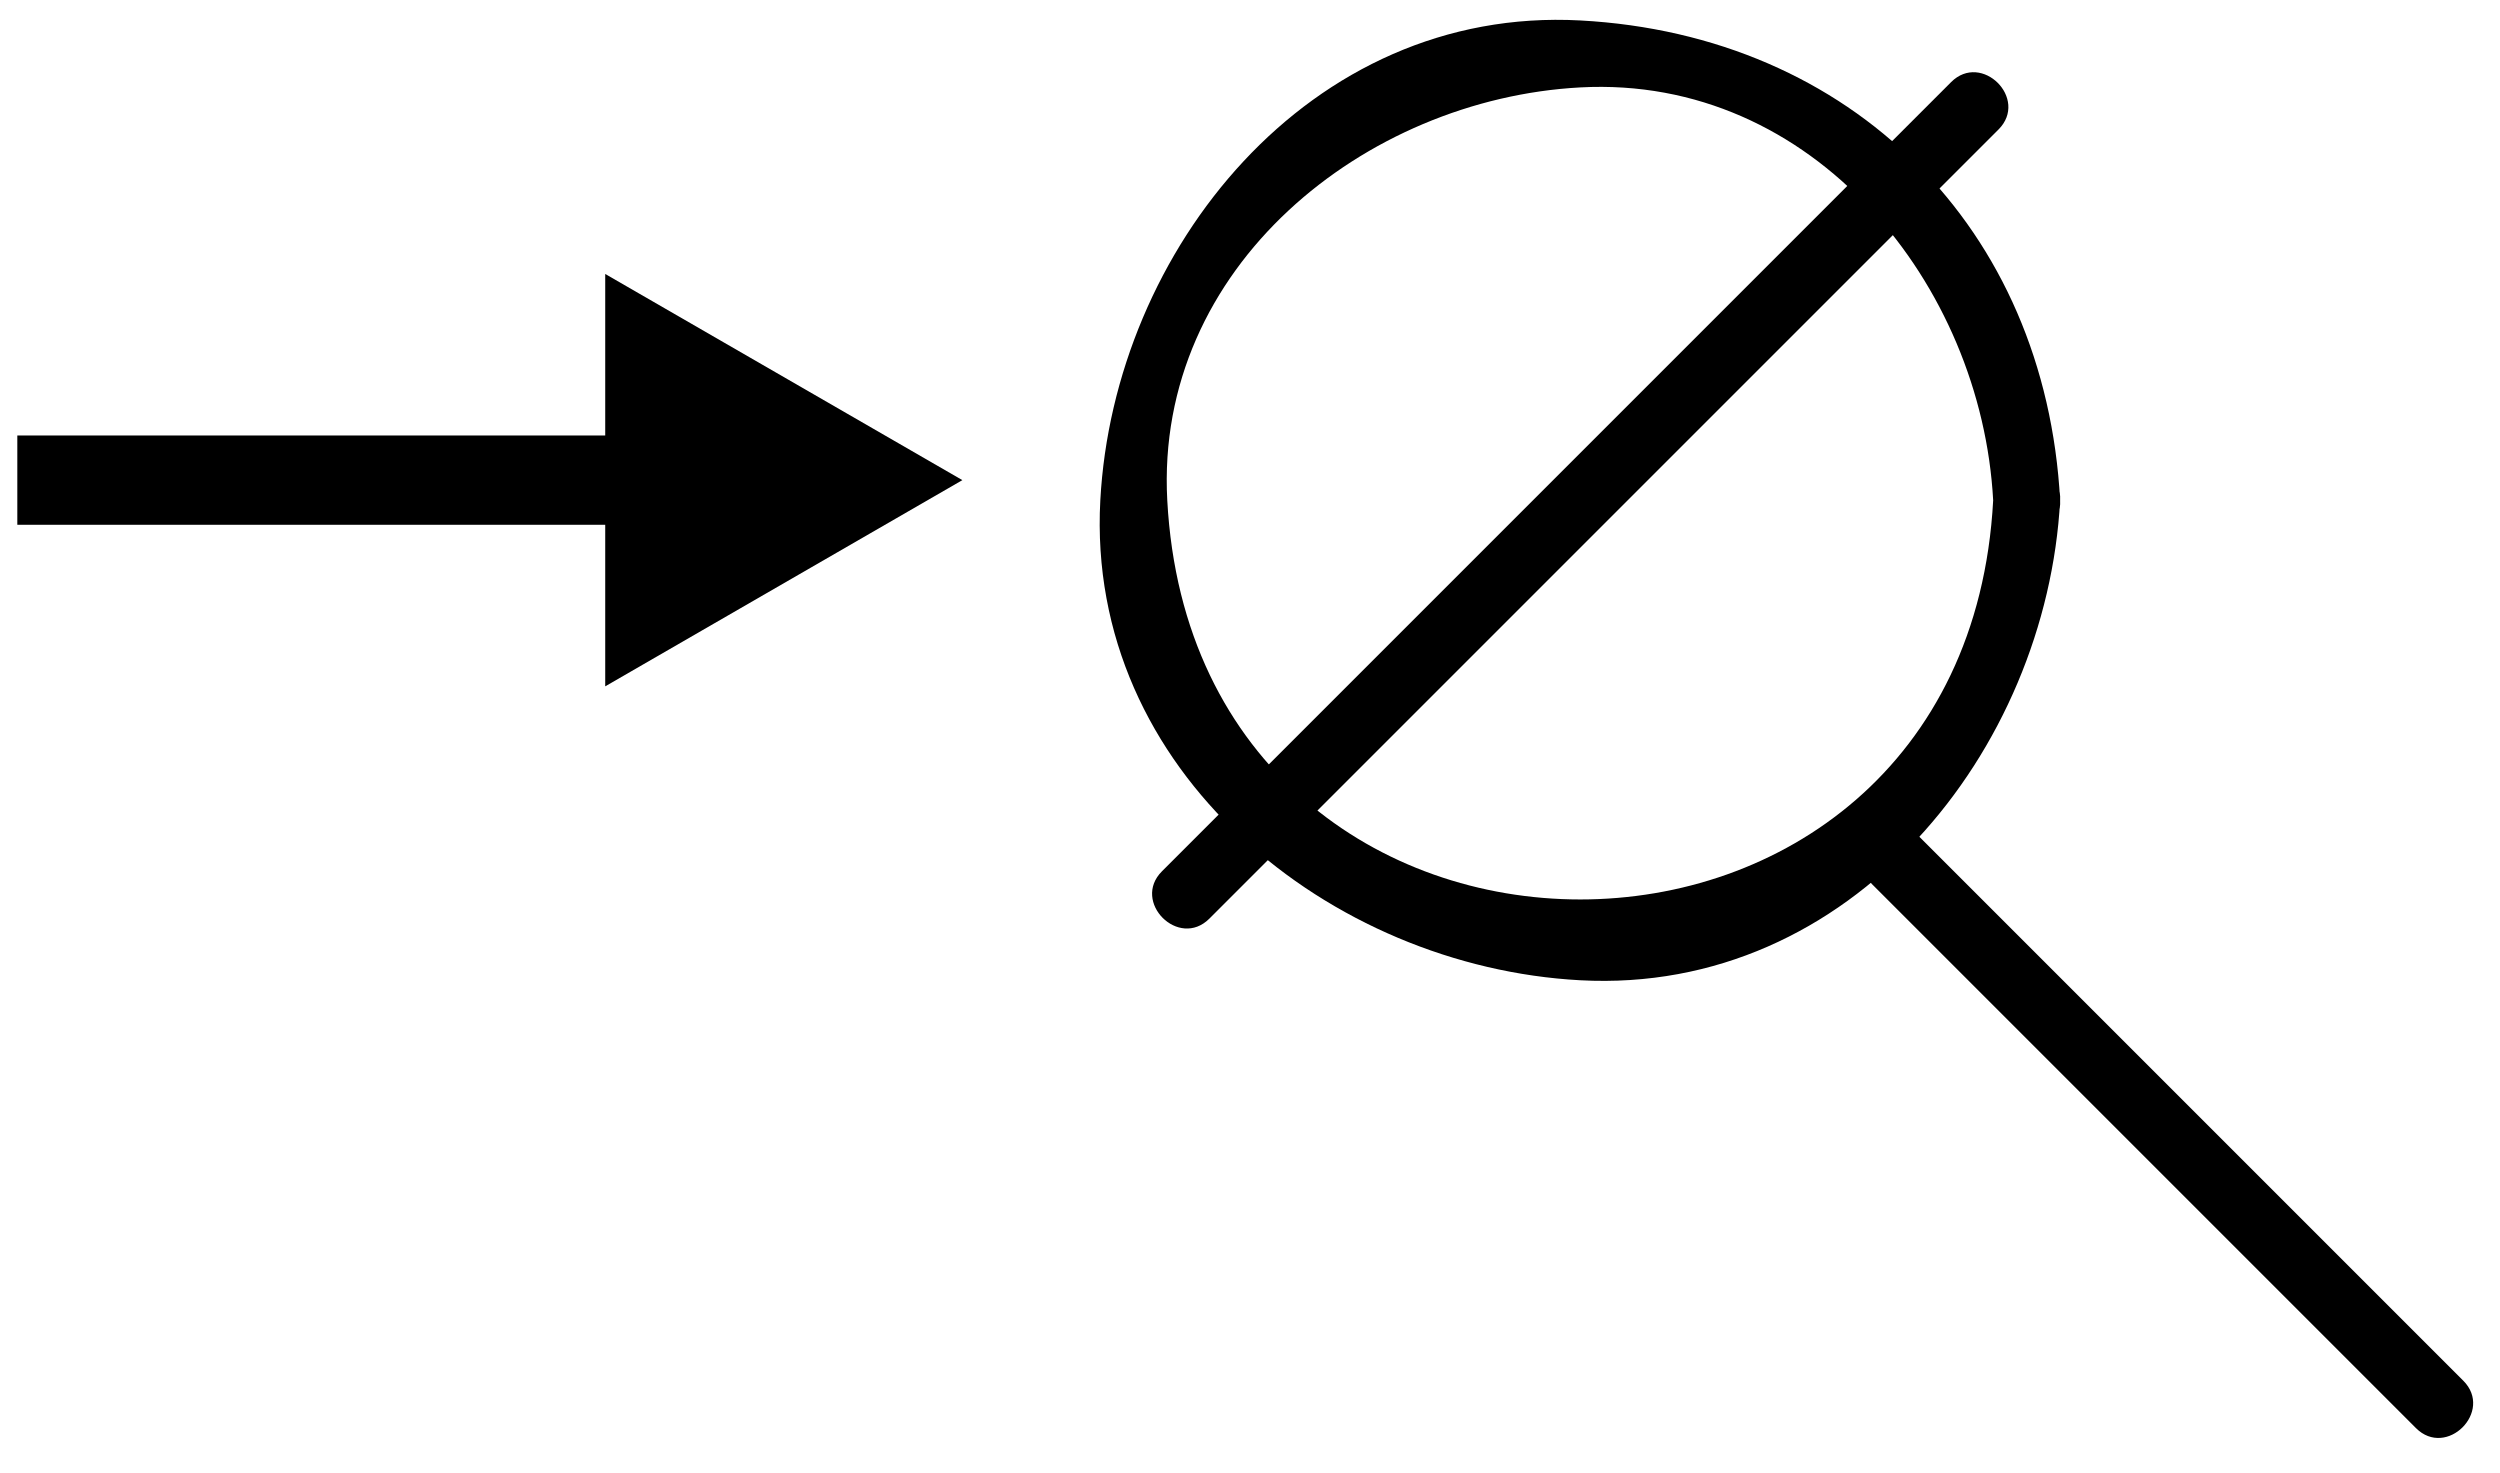 <?xml version="1.0" encoding="utf-8"?>
<!-- Generator: Adobe Illustrator 15.1.0, SVG Export Plug-In  -->
<!DOCTYPE svg PUBLIC "-//W3C//DTD SVG 1.1//EN" "http://www.w3.org/Graphics/SVG/1.1/DTD/svg11.dtd">
<svg version="1.1"
	 xmlns="http://www.w3.org/2000/svg" xmlns:xlink="http://www.w3.org/1999/xlink" xmlns:a="http://ns.adobe.com/AdobeSVGViewerExtensions/3.0/"
	 x="0px" y="0px" width="56px" height="33px" viewBox="-0.388 -0.333 56 33" enable-background="new -0.388 -0.333 56 33"
	 xml:space="preserve">
<defs>
</defs>
<g>
	<g>
		<path d="M44.259,10.875c-0.642,11.92-17.858,11.92-18.5,0c-0.282-5.23,4.43-8.99,9.25-9.25
			C40.24,1.343,43.999,6.054,44.259,10.875c0.052,0.962,1.552,0.967,1.5,0c-0.328-6.09-4.66-10.422-10.75-10.75
			c-6.077-0.327-10.449,5.155-10.75,10.75c-0.327,6.077,5.155,10.449,10.75,10.75c6.077,0.327,10.449-5.154,10.75-10.75
			C45.811,9.908,44.311,9.913,44.259,10.875z"/>
	</g>
</g>
<g>
	<g>
		<path d="M43.317,1.506C37.425,7.398,31.532,13.291,25.64,19.184c-0.685,0.685,0.376,1.745,1.061,1.061
			c5.893-5.893,11.785-11.785,17.678-17.678C45.063,1.882,44.002,0.821,43.317,1.506L43.317,1.506z"/>
	</g>
</g>
<g>
	<g>
		<path d="M41.55,19.477c4.06,4.06,8.119,8.119,12.179,12.179c0.685,0.685,1.745-0.376,1.061-1.061
			c-4.06-4.06-8.119-8.119-12.179-12.179C41.926,17.731,40.865,18.792,41.55,19.477L41.55,19.477z"/>
	</g>
</g>
<rect id="_x3C_Slice_x3E__29_" fill="none" width="55.112" height="32"/>
<line stroke="#000000" stroke-width="2" stroke-miterlimit="10" x1="0" y1="10.422" x2="18.169" y2="10.422"/>
<polygon points="13.169,5.804 21.169,10.422 13.169,15.041 "/>
</svg>
